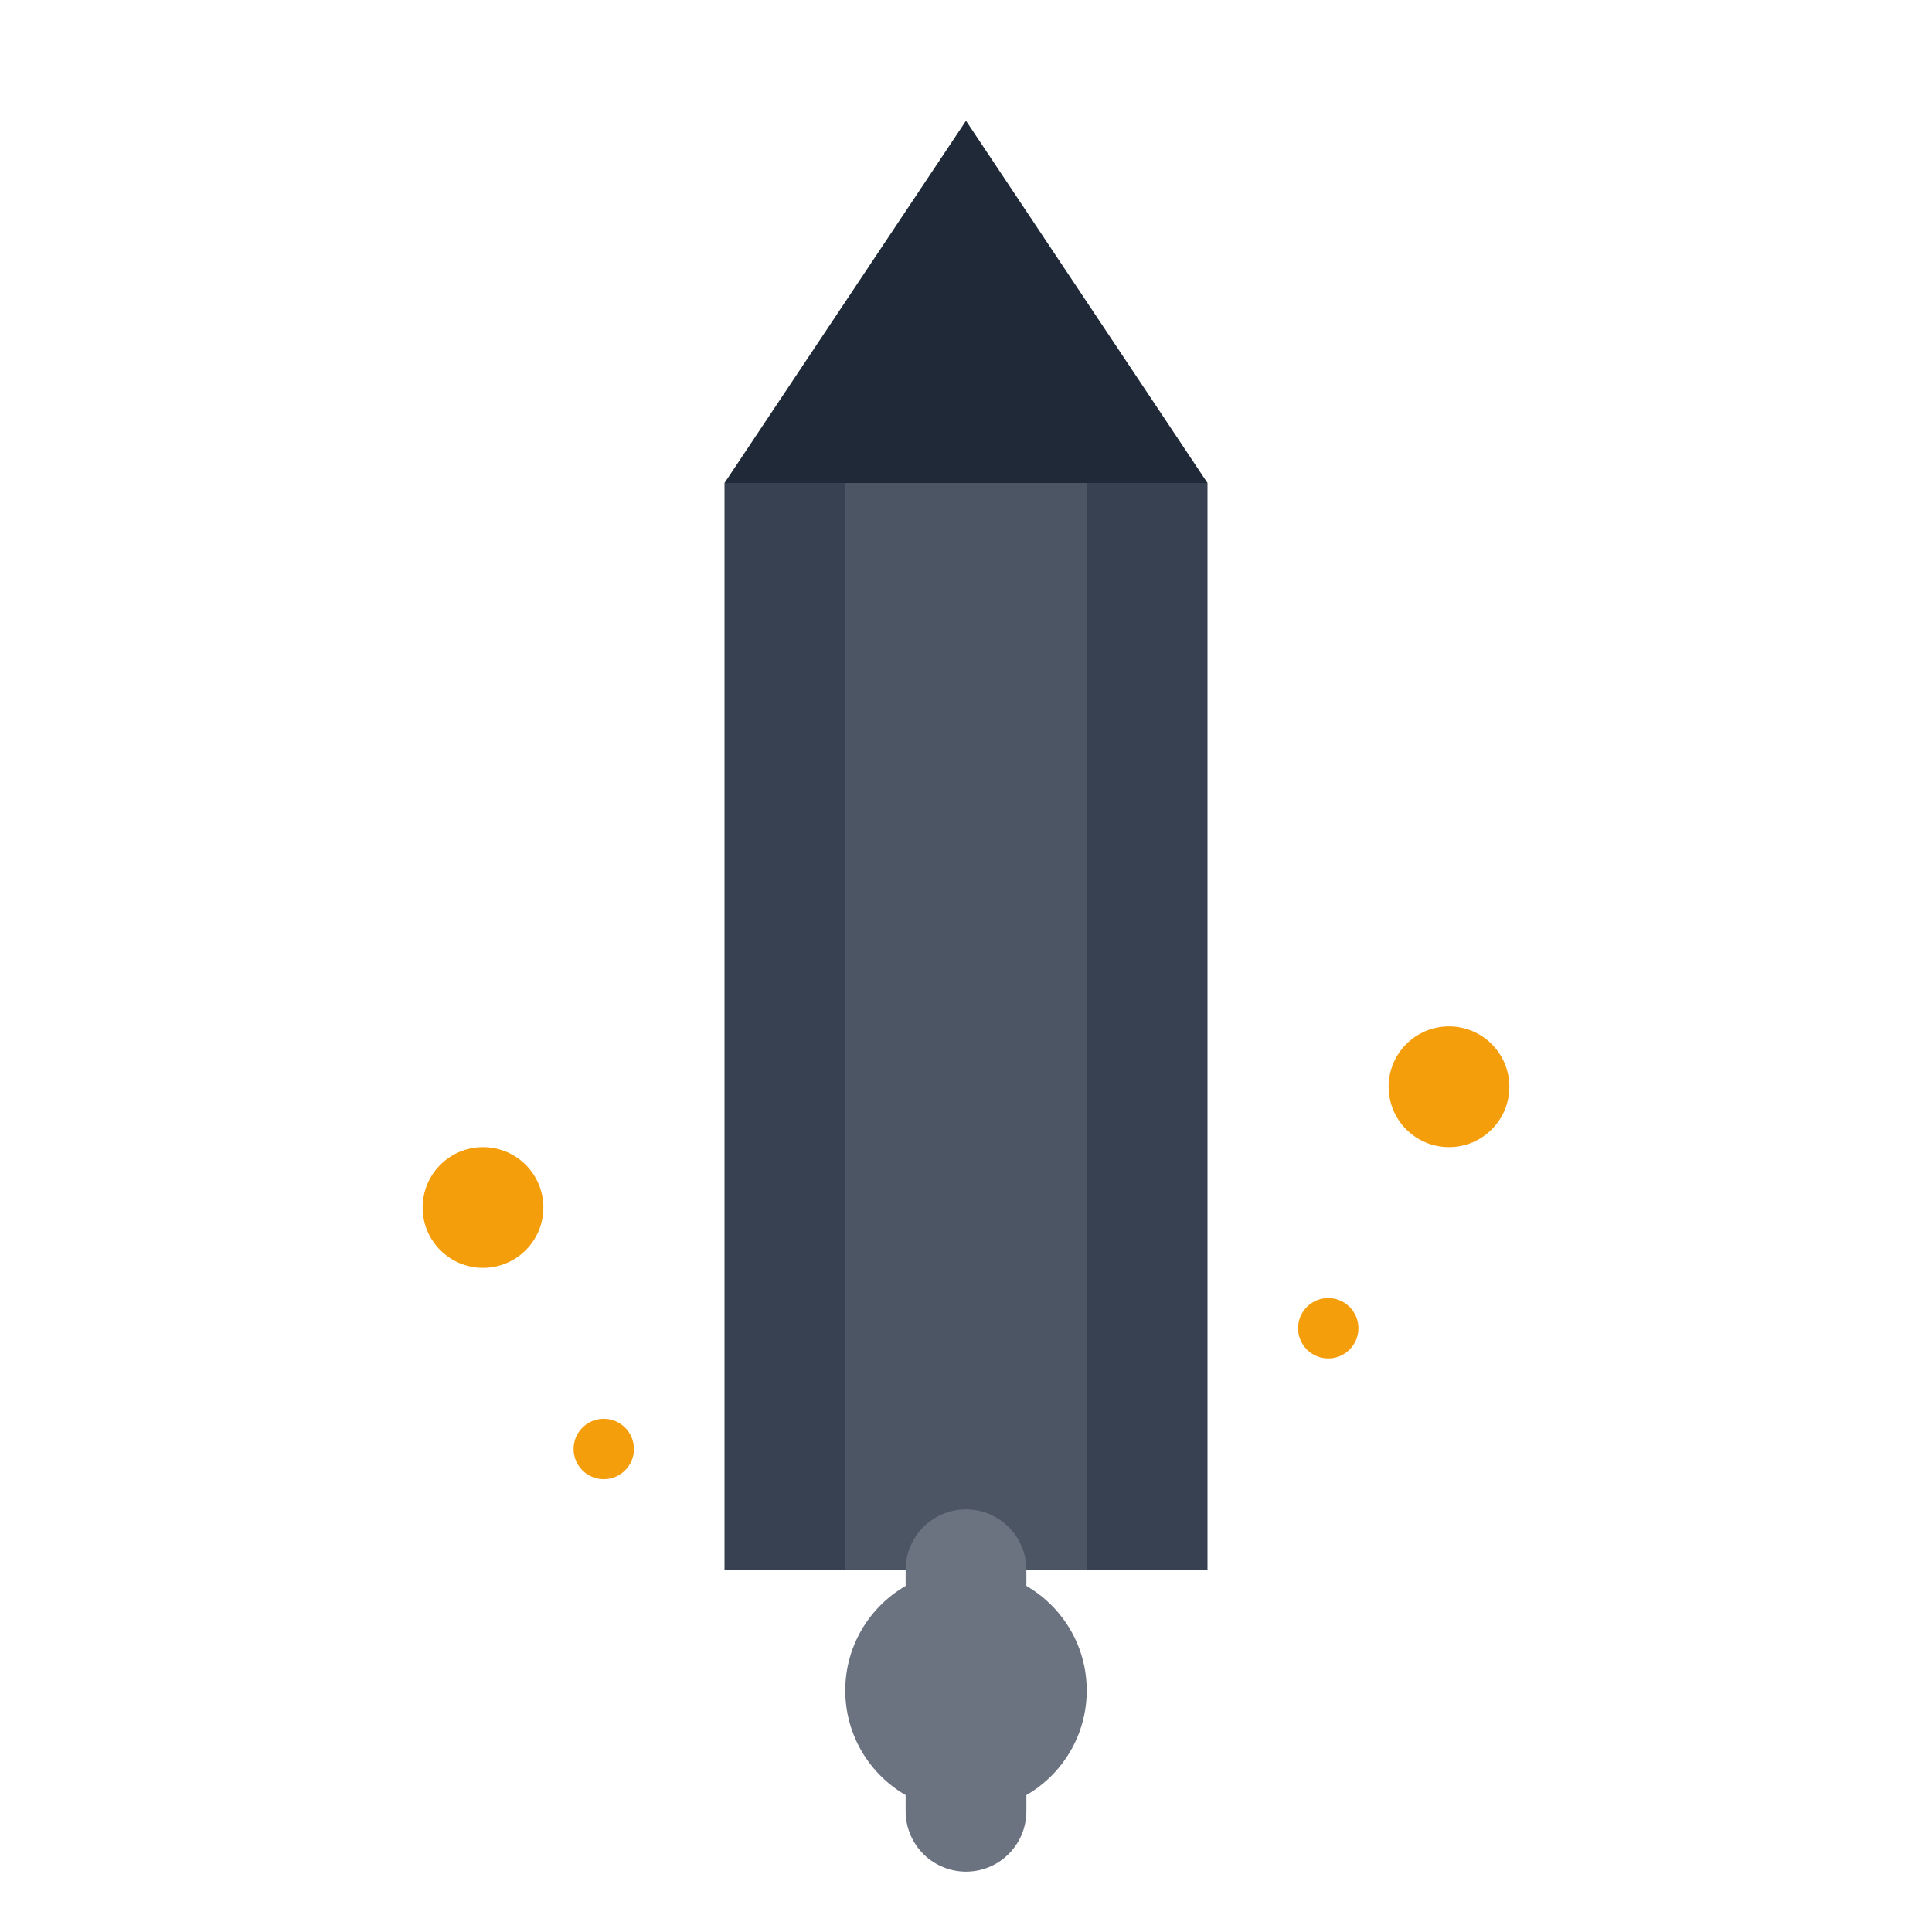 <svg width="32" height="32" viewBox="0 0 32 32" fill="none" xmlns="http://www.w3.org/2000/svg">
  <!-- Oil well derrick -->
  <path d="M16 2L20 8H12L16 2Z" fill="#1f2937"/>
  <path d="M12 8H20V26H12V8Z" fill="#374151"/>
  <path d="M14 8H18V26H14V8Z" fill="#4b5563"/>
  
  <!-- Oil pump -->
  <circle cx="16" cy="28" r="2" fill="#6b7280"/>
  <path d="M16 26V30" stroke="#6b7280" stroke-width="2" stroke-linecap="round"/>
  
  <!-- Oil drops -->
  <circle cx="8" cy="20" r="1" fill="#f59e0b"/>
  <circle cx="24" cy="18" r="1" fill="#f59e0b"/>
  <circle cx="10" cy="24" r="0.5" fill="#f59e0b"/>
  <circle cx="22" cy="22" r="0.5" fill="#f59e0b"/>
</svg>
